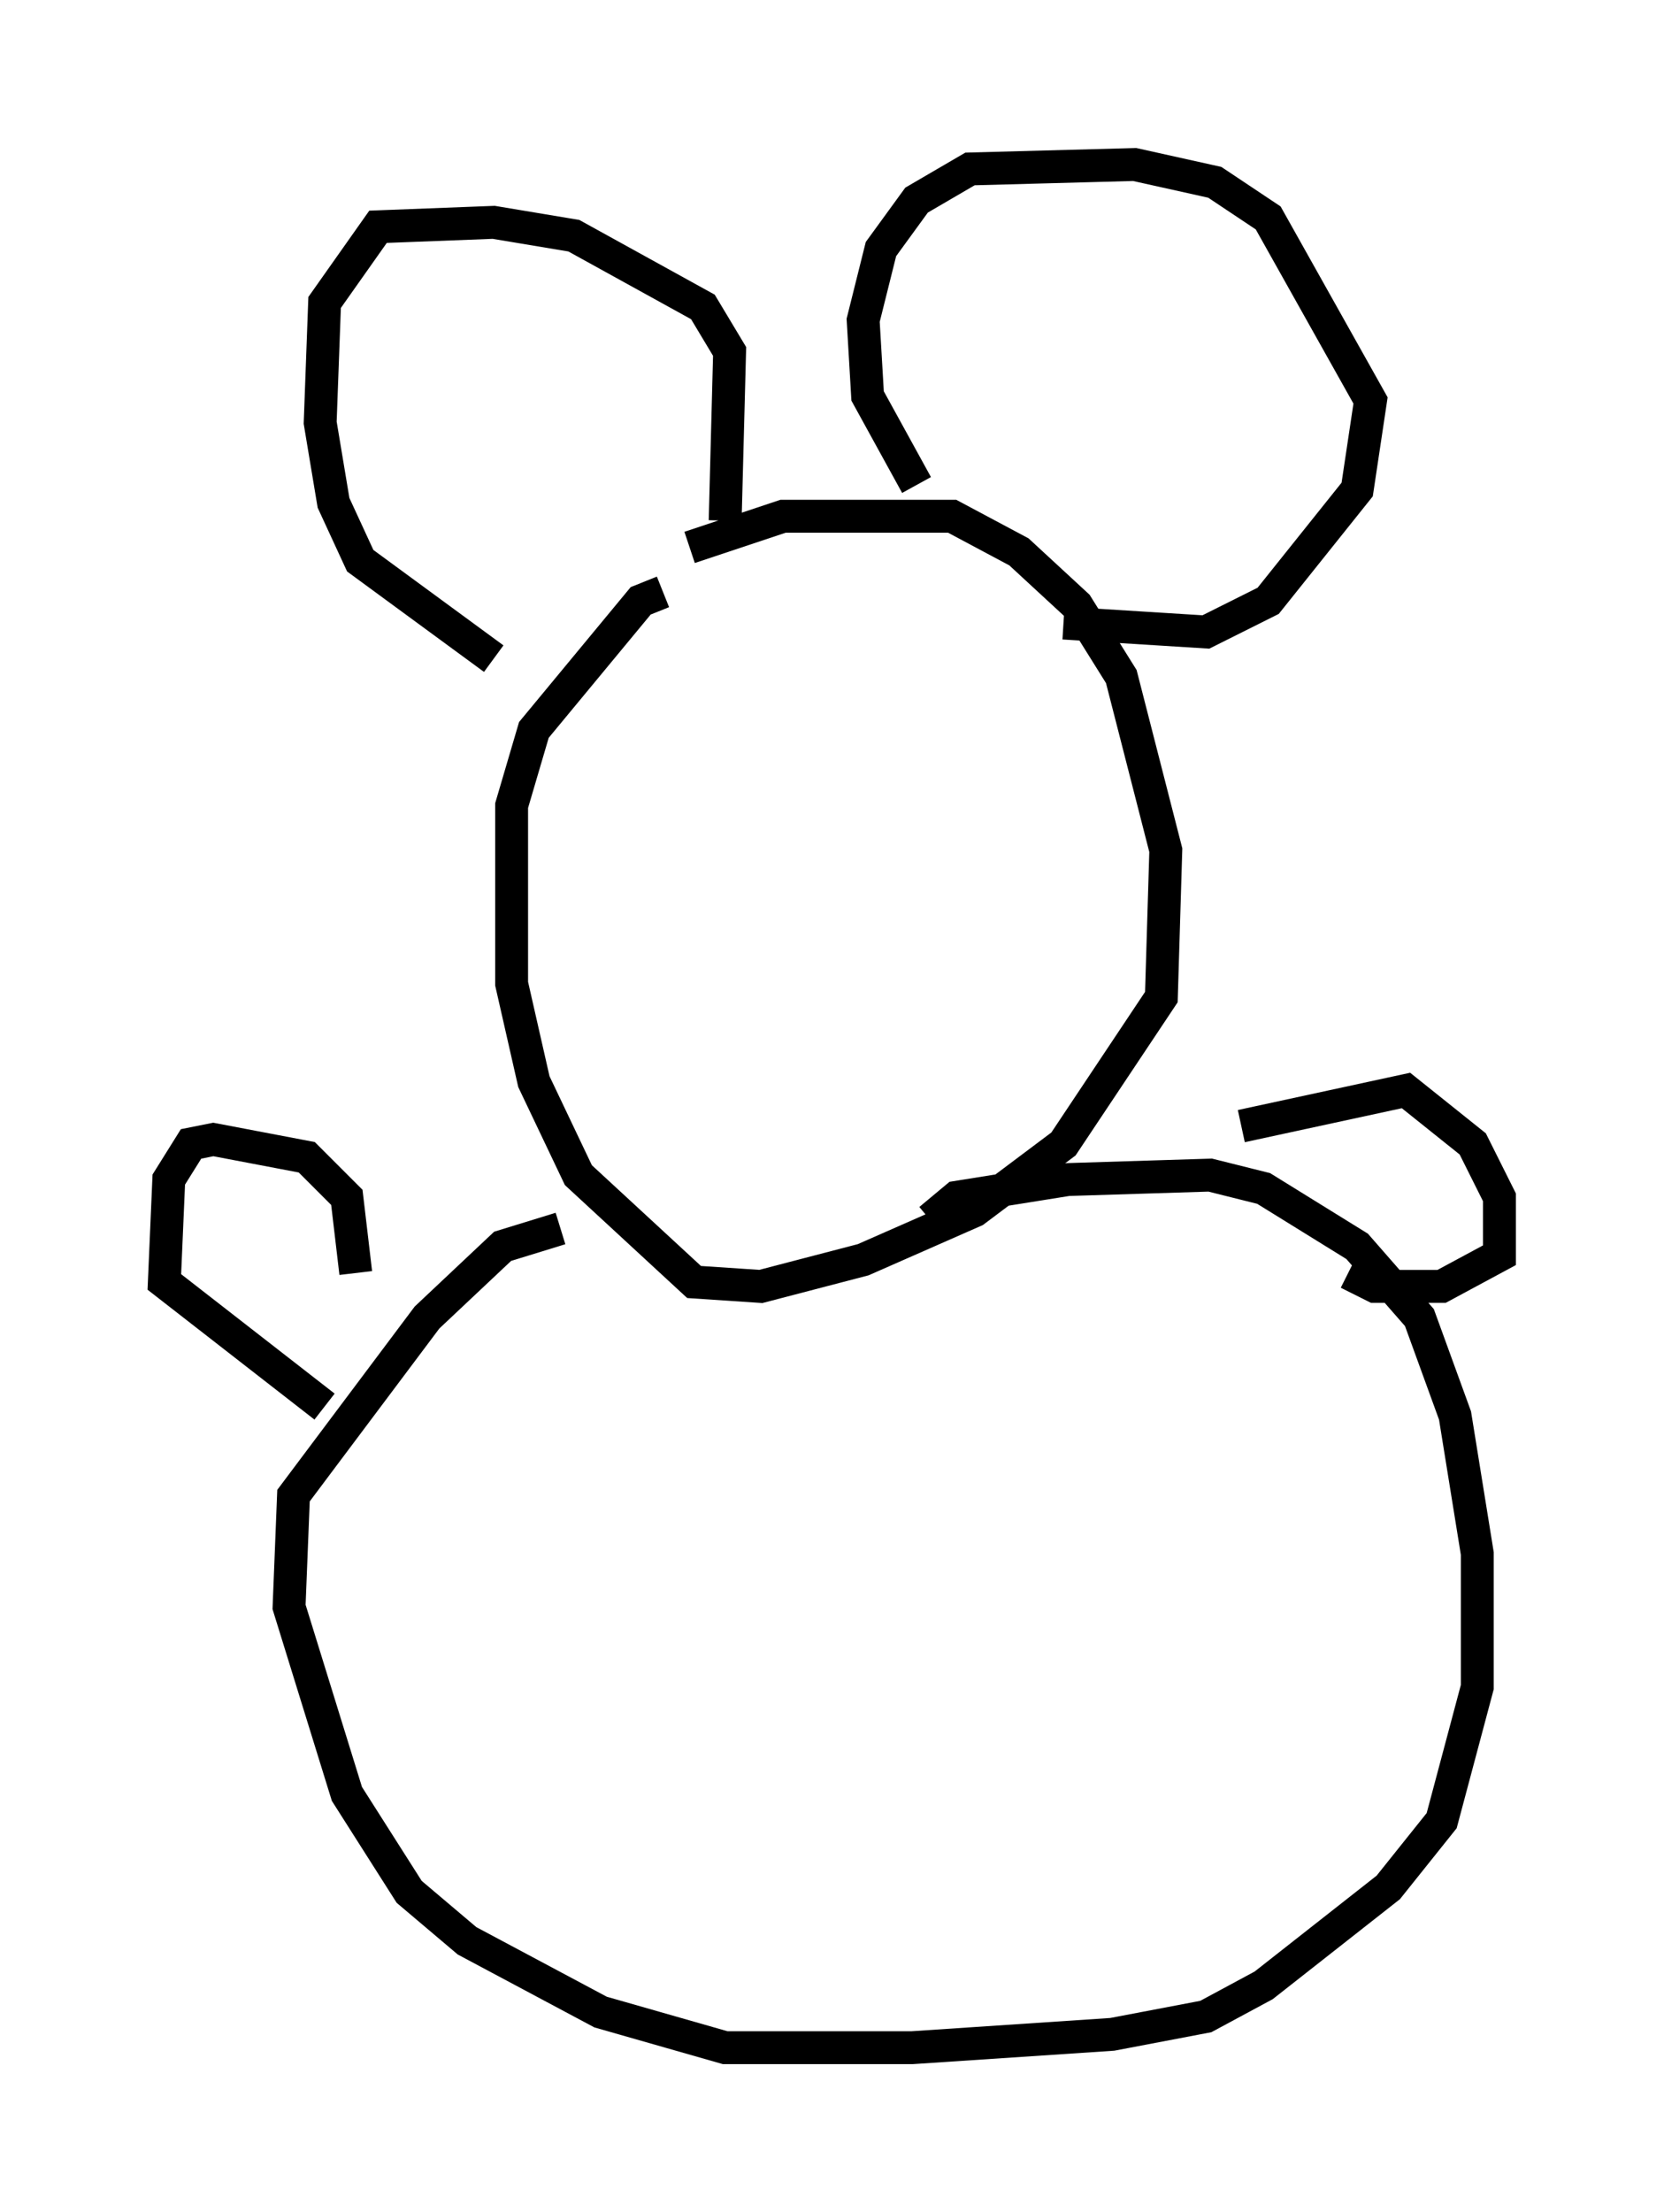 <?xml version="1.0" encoding="utf-8" ?>
<svg baseProfile="full" height="67.239" version="1.1" width="50.595" xmlns="http://www.w3.org/2000/svg" xmlns:ev="http://www.w3.org/2001/xml-events" xmlns:xlink="http://www.w3.org/1999/xlink"><defs /><rect fill="white" height="67.239" width="50.595" x="0" y="0" /><path d="M18.938, 18.126 m2.03, -1.488 l2.842, -0.947 5.142, 0.0 l2.03, 1.083 1.759, 1.624 l1.353, 2.165 1.353, 5.277 l-0.135, 4.465 -2.977, 4.465 l-2.706, 2.03 -3.383, 1.488 l-3.112, 0.812 -2.03, -0.135 l-3.518, -3.248 -1.353, -2.842 l-0.677, -2.977 0.0, -5.413 l0.677, -2.3 3.248, -3.924 l0.677, -0.271 m12.178, 0.947 l4.33, 0.271 1.894, -0.947 l2.706, -3.383 0.406, -2.706 l-3.112, -5.548 -1.624, -1.083 l-2.436, -0.541 -5.007, 0.135 l-1.624, 0.947 -1.083, 1.488 l-0.541, 2.165 0.135, 2.3 l1.488, 2.706 m-5.819, 1.083 l0.135, -5.142 -0.812, -1.353 l-3.924, -2.165 -2.436, -0.406 l-3.518, 0.135 -1.624, 2.3 l-0.135, 3.654 0.406, 2.436 l0.812, 1.759 4.059, 2.977 m13.261, 17.05 l0.812, -0.677 3.383, -0.541 l4.33, -0.135 1.624, 0.406 l2.842, 1.759 1.894, 2.165 l1.083, 2.977 0.677, 4.195 l0.0, 4.059 -1.083, 4.059 l-1.624, 2.03 -3.789, 2.977 l-1.759, 0.947 -2.842, 0.541 l-6.089, 0.406 -5.683, 0.0 l-3.789, -1.083 -4.059, -2.165 l-1.759, -1.488 -1.894, -2.977 l-1.759, -5.683 0.135, -3.383 l4.059, -5.413 2.3, -2.165 l1.759, -0.541 m-6.225, 1.353 l-0.271, -2.3 -1.218, -1.218 l-2.842, -0.541 -0.677, 0.135 l-0.677, 1.083 -0.135, 3.112 l4.871, 3.789 m27.875, -8.525 l5.007, -1.083 2.03, 1.624 l0.812, 1.624 0.0, 1.759 l-1.759, 0.947 -2.03, 0.0 l-0.812, -0.406 m-12.72, -11.367 l0.0, 0.0 " fill="none" stroke="black" stroke-width="1" /></svg>